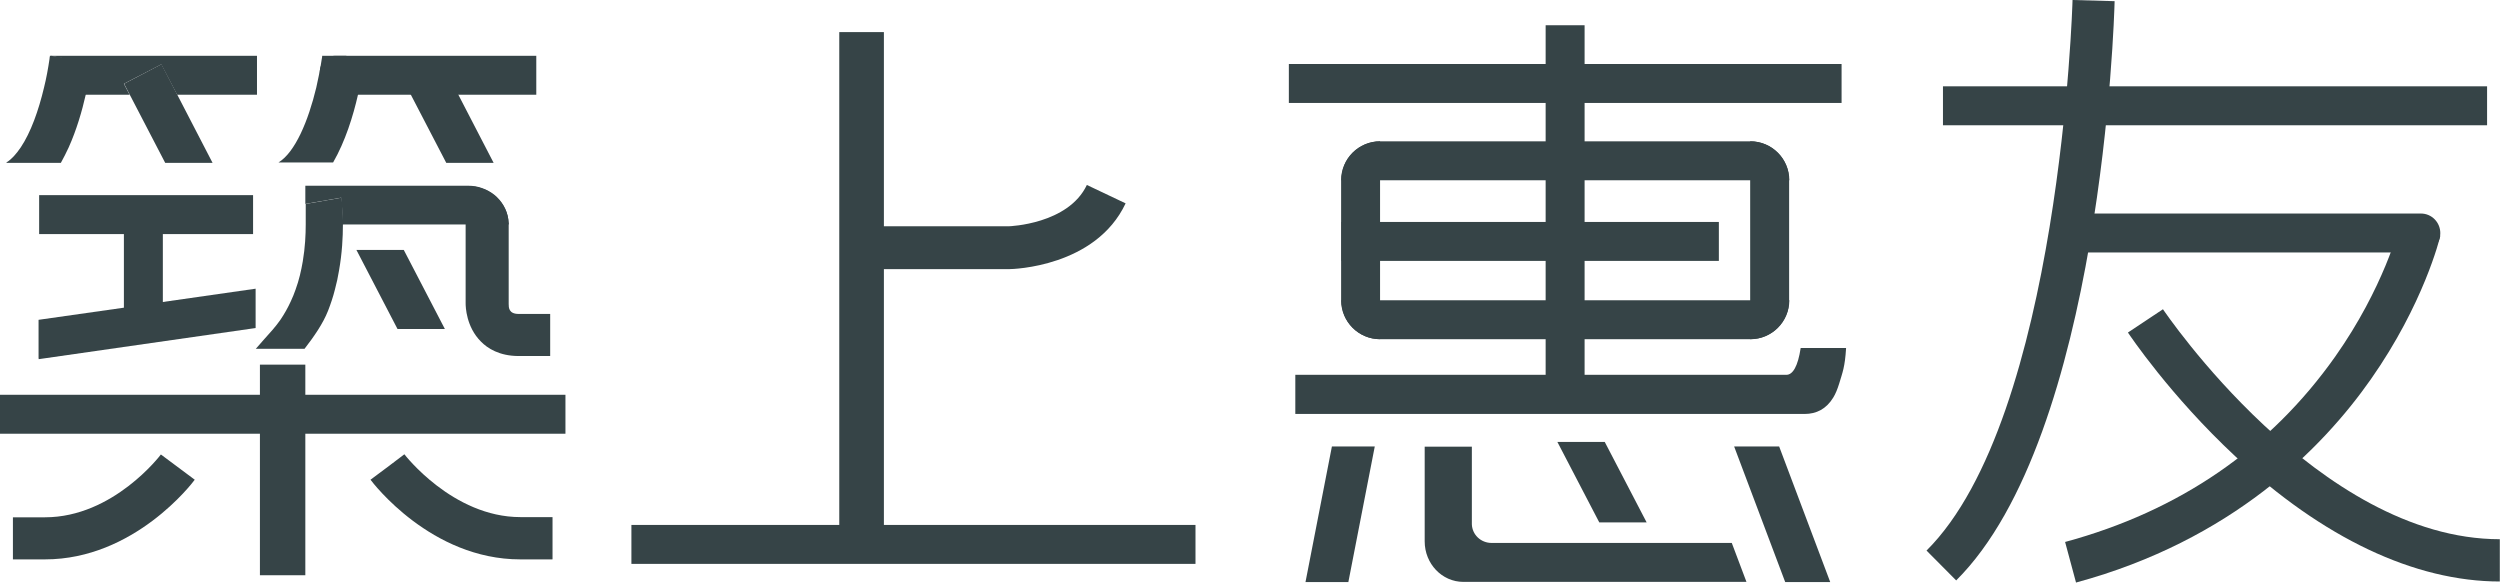 <?xml version="1.0" encoding="UTF-8"?>
<svg id="_圖層_2" data-name="圖層 2" xmlns="http://www.w3.org/2000/svg" viewBox="0 0 127.73 29.77">
  <defs>
    <style>
      .cls-1 {
        fill: #364447;
      }
    </style>
  </defs>
  <g id="_圖層_1-2" data-name="圖層 1">
    <g>
      <g>
        <rect class="cls-1" x="65.85" y="3.27" width="28.24" height="1.99"/>
        <path class="cls-1" d="M94.32,17.79c-.06,.97-.18,1.23-.35,1.8-.09,.29-.19,.54-.31,.73-.35,.57-.85,.83-1.46,.83h-26.02v-2h25.09c.33,0,.59-.44,.73-1.37h2.31Z"/>
        <path class="cls-1" d="M91.42,9.21h-22.89c0-1.1,.89-1.99,1.99-1.99h18.91c1.1,0,1.99,.89,1.99,1.99h0Z"/>
        <rect class="cls-1" x="70.48" y="9.79" width="18.98" height="1.99" transform="translate(69.18 90.75) rotate(-90)"/>
        <path class="cls-1" d="M73.94,28.78h0v-.05s0,.03,0,.05Z"/>
        <g>
          <path class="cls-1" d="M70.51,7.22v10.11h0c-1.1,0-1.99-.89-1.99-1.99v-6.13c0-1.1,.89-1.99,1.99-1.99h0Z"/>
          <path class="cls-1" d="M91.41,9.21v6.13c0,1.1-.89,1.99-1.99,1.99h0V7.22h0c1.1,0,1.99,.89,1.99,1.99Z"/>
        </g>
        <rect class="cls-1" x="68.54" y="11.34" width="19.28" height="1.99"/>
        <path class="cls-1" d="M89.43,17.33h-18.91c-1.1,0-1.99-.89-1.99-1.99h22.89c0,1.1-.89,1.99-1.99,1.99Z"/>
        <polygon class="cls-1" points="84.13 26.69 81.71 26.69 79.57 22.58 81.99 22.58 84.13 26.69"/>
        <polygon class="cls-1" points="70.24 22.81 68.89 29.74 66.7 29.74 68.05 22.81 70.24 22.81"/>
        <g>
          <path class="cls-1" d="M88.46,27.74h-12.25c-.55,0-.99-.42-1.01-.95v-3.06s0-.91,0-.91h-2.41v4.84c0,1.14,.88,2.07,1.98,2.07h14.46s-.75-1.99-.75-1.99Zm-14.51,1.04v-.05s0,.03,0,.05h0Z"/>
          <path class="cls-1" d="M73.94,28.78h0v-.05s0,.03,0,.05Z"/>
        </g>
        <polygon class="cls-1" points="93.51 29.74 91.21 29.74 88.6 22.81 90.9 22.81 93.51 29.74"/>
      </g>
      <g>
        <rect class="cls-1" x="99.27" y="4.41" width="27.8" height="1.99"/>
        <path class="cls-1" d="M123.69,12.9h-18.18v-1.99h18.18c.55,0,.99,.45,.99,1h0c0,.55-.45,.99-.99,.99Z"/>
        <path class="cls-1" d="M99.95,29.66l-1.52-1.53c6.82-6.78,7.46-27.92,7.46-28.13l2.15,.06c-.02,.9-.67,22.22-8.1,29.6Z"/>
        <path class="cls-1" d="M106.07,29.77l-.56-2.08c5.84-1.58,10.48-4.77,13.8-9.47,2.49-3.53,3.27-6.64,3.28-6.67l2.09,.5c-.03,.14-.85,3.48-3.55,7.33-2.49,3.55-7.12,8.23-15.05,10.38Z"/>
        <path class="cls-1" d="M127.73,29.71c-4.36,0-9.05-2.22-13.54-6.41-3.33-3.11-5.38-6.18-5.47-6.31l1.79-1.19s0,0,0,0h0c.1,.14,7.93,11.75,17.21,11.75v2.15Z"/>
      </g>
      <g>
        <rect class="cls-1" x="32.26" y="26.82" width="28.82" height="1.99"/>
        <rect class="cls-1" x="30.9" y="13.62" width="26.23" height="2.28" transform="translate(58.78 -29.26) rotate(90)"/>
        <path class="cls-1" d="M51.58,13.75h-7.25s0-2.19,0-2.19h7.23s3.02-.1,3.97-2.11l1.98,.94c-1.53,3.25-5.76,3.36-5.94,3.36Z"/>
      </g>
      <g>
        <polygon class="cls-1" points="10.86 8.32 8.44 8.32 6.34 4.28 8.25 3.28 10.86 8.32"/>
        <polygon class="cls-1" points="25.22 8.32 22.8 8.32 20.7 4.28 22.61 3.28 25.22 8.32"/>
        <path class="cls-1" d="M13.13,2.85v1.99h-4.08l-.81-1.55-1.91,.99,.29,.56H3.91s.31-1.67,.31-1.68l-1.65-.31H13.13Z"/>
        <path class="cls-1" d="M4.68,3.16s0,.02,0,.03c0,.03-.01,.07-.01,.11-.05,.32-.11,.73-.21,1.17-.02,.1-.04,.2-.07,.31,0,.02,0,.04-.01,.06-.19,.84-.47,1.8-.87,2.69-.12,.27-.26,.53-.4,.79H.33v-.02c.26-.16,.5-.43,.73-.77,.51-.76,.91-1.88,1.19-3.06,.12-.48,.21-.98,.28-1.46,0-.05,.01-.09,.02-.14v-.02s.05,0,.05,0l1.02,.14h.08s.98,.17,.98,.17Z"/>
        <rect class="cls-1" y="20.17" width="28.89" height="1.99"/>
        <rect class="cls-1" x="2" y="9.97" width="10.93" height="1.99"/>
        <rect class="cls-1" x="6.33" y="11.61" width="1.99" height="4.65"/>
        <path class="cls-1" d="M27.4,2.85v1.99h-11.06v-1.16c0-.46,.35-.83,.79-.83h10.27Z"/>
        <polygon class="cls-1" points="13.06 14.75 13.06 16.76 1.98 18.35 1.97 18.3 1.97 16.34 6.33 15.72 8.31 15.43 13.06 14.75"/>
        <g>
          <path class="cls-1" d="M2.3,28.58H.66v-2.15h1.64c3.49,0,5.9-3.18,5.92-3.21l1.73,1.29c-.12,.17-3.09,4.07-7.65,4.07Z"/>
          <path class="cls-1" d="M28.22,28.58h-1.64c-4.56,0-7.53-3.91-7.65-4.07l1.73-1.29-.86,.64,.86-.65s2.46,3.21,5.93,3.21h1.64v2.15Z"/>
        </g>
        <path class="cls-1" d="M17.61,3.01l.09-.16h-1.24s0,.02,0,.02c0,.05-.01,.09-.02,.14-.07,.48-.17,.98-.28,1.46-.41,1.71-1.08,3.31-1.93,3.83h2.79c.62-1.08,1.02-2.36,1.27-3.46,.03-.13,.06-.25,.08-.37,.11-.51,.18-.96,.23-1.31l-.98-.15Z"/>
        <path class="cls-1" d="M28.11,16.03v2.16h-1.61c-.99,0-1.6-.4-1.93-.74-.75-.75-.78-1.77-.78-1.95v-5.99h.14c.25,0,.49,.04,.7,.12,.24,.08,.46,.21,.65,.37,.04,.03,.08,.06,.11,.1,.35,.34,.58,.8,.6,1.3v4.13c0,.18,0,.51,.51,.51h1.61Z"/>
        <path class="cls-1" d="M25.99,11.39v.08h-8.48c0-.32-.01-.59-.03-.81-.02-.32-.04-.52-.05-.56l-1.83,.32v-.93h8.33c.25,0,.48,.04,.7,.12,.24,.08,.46,.21,.65,.36,.04,.03,.08,.07,.11,.1,.35,.34,.58,.8,.59,1.31Z"/>
        <path class="cls-1" d="M17.52,11.47c0,.64-.04,1.46-.2,2.36-.05,.31-.12,.64-.21,.97-.09,.36-.21,.72-.35,1.08-.26,.66-.72,1.32-1.2,1.94h-2.49l.43-.49,.41-.46c.15-.17,.28-.34,.41-.52,.21-.31,.39-.63,.54-.96,.09-.19,.17-.39,.24-.59,.18-.49,.29-.98,.37-1.45,.12-.71,.15-1.37,.15-1.88v-1.05l1.83-.32s.03,.24,.05,.56c.01,.22,.03,.49,.03,.81Z"/>
        <polygon class="cls-1" points="22.73 16.81 20.31 16.81 18.21 12.77 20.63 12.77 22.73 16.81"/>
        <rect class="cls-1" x="13.28" y="18.63" width="2.32" height="10.76"/>
      </g>
    </g>
  </g>
</svg>